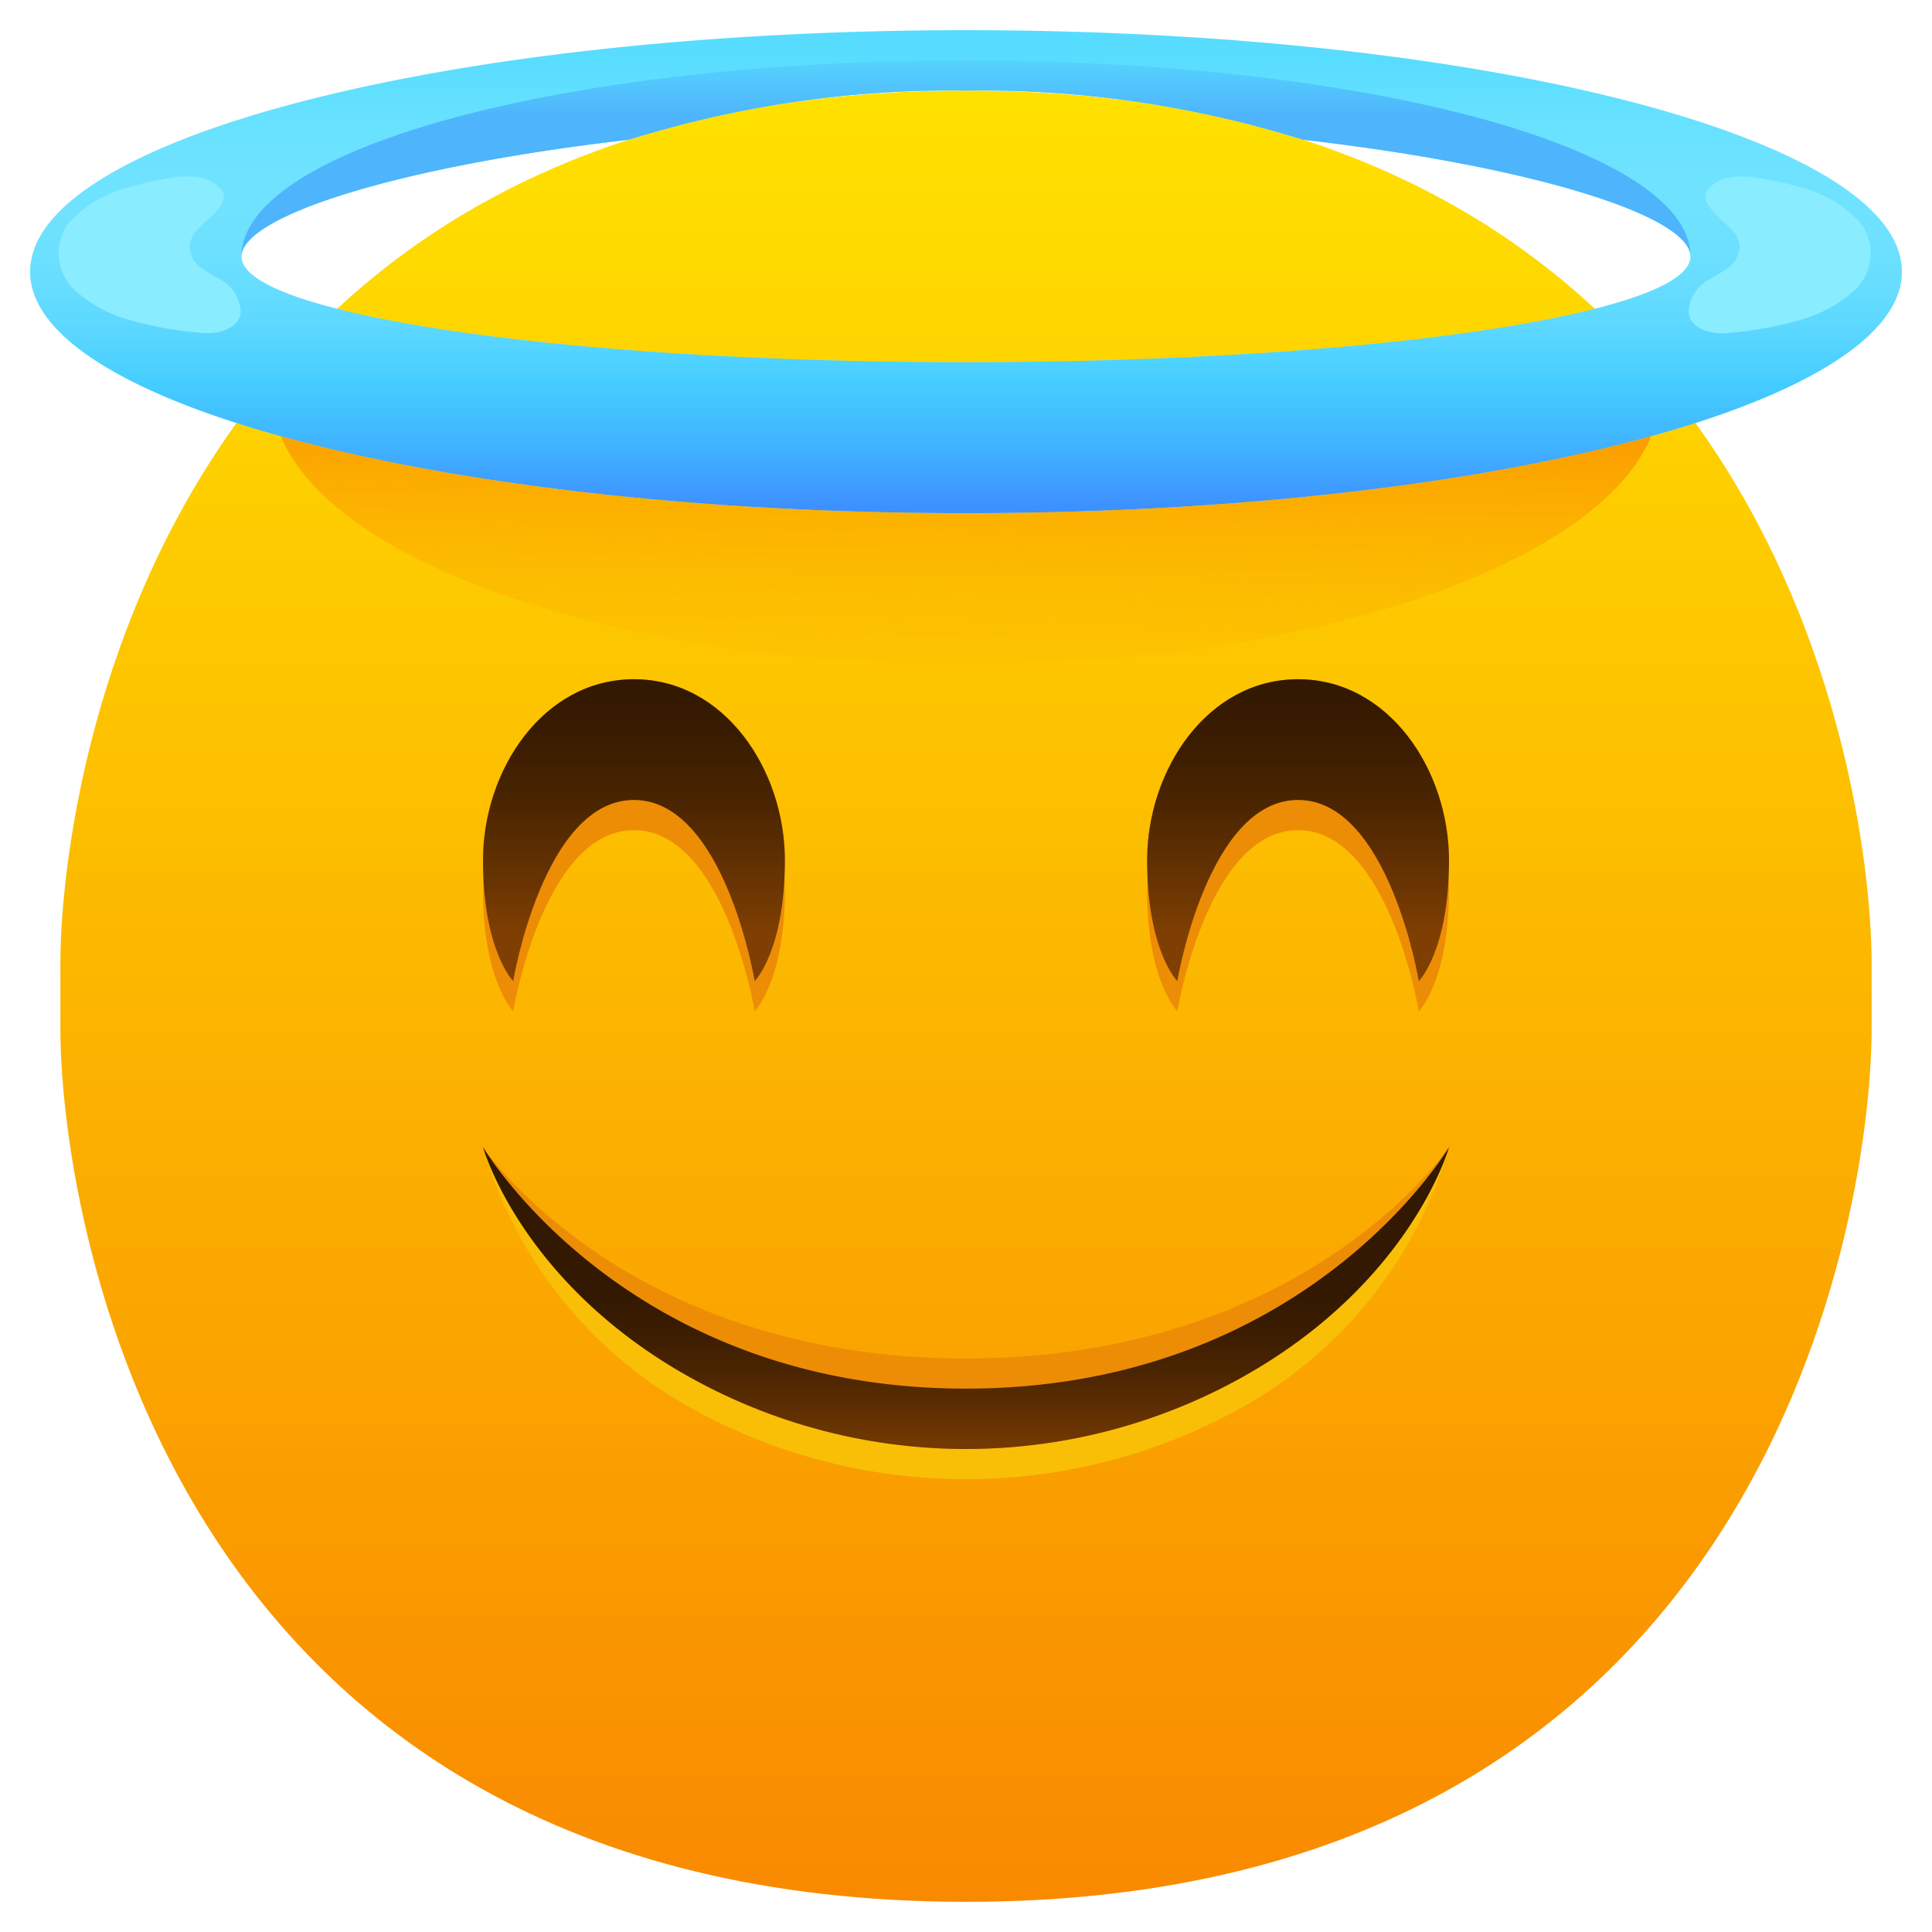 <svg xmlns="http://www.w3.org/2000/svg" version="1.1" xmlns:xlink="http://www.w3.org/1999/xlink"
     xmlns:svgjs="http://svgjs.com/svgjs" width="512" height="512" x="0" y="0" viewBox="0 0 64 64"
     style="enable-background:new 0 0 512 512" xml:space="preserve" class=""><g><linearGradient xmlns="http://www.w3.org/2000/svg" id="linear-gradient" gradientUnits="userSpaceOnUse" x1="32" x2="32" y1="3.294" y2="63.294"><stop offset="0" stop-color="#ffe100"></stop><stop
    offset="1" stop-color="#f98900"></stop></linearGradient><linearGradient xmlns="http://www.w3.org/2000/svg"
                                                                            id="linear-gradient-2"
                                                                            gradientUnits="userSpaceOnUse" x1="43"
                                                                            x2="43" y1="30.963" y2="22.906"><stop offset="0" stop-color="#803f02"></stop>
    <stop offset=".174" stop-color="#6d3602"></stop>
    <stop offset=".515" stop-color="#4d2601"></stop>
    <stop offset=".802" stop-color="#3a1c01"></stop>
    <stop offset="1" stop-color="#331901"></stop></linearGradient><linearGradient xmlns="http://www.w3.org/2000/svg"
                                                                                  id="linear-gradient-3" x1="21" x2="21"
                                                                                  xmlns:xlink="http://www.w3.org/1999/xlink"
                                                                                  xlink:href="#linear-gradient-2"
                                                                                  y1="30.963"
                                                                                  y2="22.906"></linearGradient><linearGradient
    xmlns="http://www.w3.org/2000/svg" id="linear-gradient-4" x1="32" x2="32" xmlns:xlink="http://www.w3.org/1999/xlink"
    xlink:href="#linear-gradient-2" y1="48.55" y2="42.885"></linearGradient><linearGradient
    xmlns="http://www.w3.org/2000/svg" id="linear-gradient-5" gradientUnits="userSpaceOnUse" x1="32" x2="32" y1="16.6"
    y2="2.025"><stop offset="0" stop-color="#96f0ff"></stop>
    <stop offset=".3" stop-color="#87ebff"></stop>
    <stop offset=".875" stop-color="#5fdfff"></stop>
    <stop offset="1" stop-color="#56dcff"></stop></linearGradient><linearGradient xmlns="http://www.w3.org/2000/svg"
                                                                                  id="linear-gradient-6"
                                                                                  gradientUnits="userSpaceOnUse" x1="32"
                                                                                  x2="32" y1="1.075" y2="16.765"><stop offset="0" stop-color="#96f0ff" stop-opacity="0"></stop>
    <stop offset=".073" stop-color="#91eeff" stop-opacity=".059"></stop>
    <stop offset=".214" stop-color="#83e8ff" stop-opacity=".216"></stop>
    <stop offset=".408" stop-color="#6cdeff" stop-opacity=".468"></stop>
    <stop offset=".646" stop-color="#4ed1ff" stop-opacity=".812"></stop>
    <stop offset=".74" stop-color="#41ccff" stop-opacity=".955"></stop>
    <stop offset=".854" stop-color="#3fb5ff" stop-opacity=".972"></stop>
    <stop offset="1" stop-color="#3d91ff"></stop></linearGradient><linearGradient xmlns="http://www.w3.org/2000/svg"
                                                                                  id="linear-gradient-7"
                                                                                  gradientUnits="userSpaceOnUse" x1="32"
                                                                                  x2="32" y1="1.919" y2="3.907"><stop offset="0" stop-color="#56d4fd"></stop>
    <stop offset=".96" stop-color="#4eb5fc"></stop>
    <stop offset="1" stop-color="#4eb4fc"></stop></linearGradient><linearGradient xmlns="http://www.w3.org/2000/svg"
                                                                                  id="linear-gradient-8"
                                                                                  gradientUnits="userSpaceOnUse"
                                                                                  x1="31.763" x2="32.044" y1="28.556"
                                                                                  y2="11.85"><stop offset="0" stop-color="#ffe100" stop-opacity="0"></stop>
    <stop offset="1" stop-color="#f98900"></stop></linearGradient><g xmlns="http://www.w3.org/2000/svg"
                                                                     id="_18-Smiling_Face_with_Halo"
                                                                     data-name="18-Smiling Face with Halo"><path d="m32 63c-26.8 0-30.037-23.226-30-29.032v-1.936c-.037-5.806 3.2-29.032 30-29.032 26.8 0 30.037 23.226 30 29.032v1.936c.037 5.806-3.2 29.032-30 29.032z" fill="url(#linear-gradient)" data-original="url(#linear-gradient)" class=""></path>
    <path
        d="m48 28.5c0-3-2-6-5-6s-5 3-5 6c0 .181.014.332.021.5-.013.167-.021.335-.021.5 0 3 1 4 1 4s1-6 4-6 4 6 4 6 1-1 1-4c0-.167-.008-.335-.021-.5.007-.168.021-.319.021-.5z"
        fill="#ed8d06" data-original="#ed8d06"></path>
    <path
        d="m21 22.5c-3 0-5 3-5 6 0 .181.014.332.021.5-.013.167-.021.335-.021.5 0 3 1 4 1 4s1-6 4-6 4 6 4 6 1-1 1-4c0-.167-.008-.335-.021-.5.007-.166.021-.317.021-.5 0-3-2-6-5-6z"
        fill="#ed8d06" data-original="#ed8d06"></path>
    <path d="m39 32.5s-1-1-1-4 2-6 5-6 5 3 5 6-1 4-1 4-1-6-4-6-4 6-4 6z" fill="url(#linear-gradient-2)"
          data-original="url(#linear-gradient-2)"></path>
    <path d="m17 32.5s-1-1-1-4 2-6 5-6 5 3 5 6-1 4-1 4-1-6-4-6-4 6-4 6z" fill="url(#linear-gradient-3)"
          data-original="url(#linear-gradient-3)"></path>
    <path
        d="m32 46c-11.294 0-16-8-16-8a14.5 14.5 0 0 0 6.907 8.653 18.79 18.79 0 0 0 18.186 0 14.5 14.5 0 0 0 6.907-8.653s-4.706 8-16 8z"
        fill="#f9bf06" data-original="#f9bf06"></path>
    <path
        d="m32 45c-11.294 0-16-7-16-7s1.256 4.527 6.907 7.653a18.79 18.79 0 0 0 18.186 0c5.651-3.126 6.907-7.653 6.907-7.653s-4.706 7-16 7z"
        fill="#ed8d06" data-original="#ed8d06"></path>
    <path
        d="m48 38s-1.256 4.527-6.907 7.653a18.79 18.79 0 0 1 -18.186 0c-5.651-3.126-6.907-7.653-6.907-7.653s4.706 8 16 8 16-8 16-8z"
        fill="url(#linear-gradient-4)" data-original="url(#linear-gradient-4)"></path>
    <path
        d="m32 1c17.12 0 31 3.58 31 8s-13.88 8-31 8-31-3.58-31-8 13.88-8 31-8zm20.83 9.23c2.02-.51 3.17-1.1 3.17-1.73 0-1.34-5.19-2.99-12.82-3.87l-.04-.01a35.861 35.861 0 0 0 -11.14-1.62 35.861 35.861 0 0 0 -11.14 1.62.076.076 0 0 0 -.04.01c-7.63.88-12.82 2.53-12.82 3.87 0 .63 1.15 1.22 3.17 1.73 4.14 1.06 11.92 1.77 20.83 1.77s16.69-.71 20.83-1.77z"
        fill="url(#linear-gradient-5)" data-original="url(#linear-gradient-5)"></path>
    <path
        d="m32 1c17.12 0 31 3.58 31 8s-13.88 8-31 8-31-3.58-31-8 13.88-8 31-8zm20.83 9.23c2.02-.51 3.17-1.1 3.17-1.73 0-1.34-5.19-2.99-12.82-3.87l-.04-.01a35.861 35.861 0 0 0 -11.14-1.62 35.861 35.861 0 0 0 -11.14 1.62.076.076 0 0 0 -.04.01c-7.63.88-12.82 2.53-12.82 3.87 0 .63 1.15 1.22 3.17 1.73 4.14 1.06 11.92 1.77 20.83 1.77s16.69-.71 20.83-1.77z"
        fill="url(#linear-gradient-6)" data-original="url(#linear-gradient-6)" class=""></path>
    <path
        d="m32 2c-13.255 0-24 2.91-24 6.5 0-1.34 5.19-2.99 12.82-3.87a.076.076 0 0 1 .04-.01 35.861 35.861 0 0 1 11.14-1.62 35.861 35.861 0 0 1 11.14 1.62l.04.01c7.63.88 12.82 2.53 12.82 3.87 0-3.59-10.745-6.5-24-6.5z"
        fill="url(#linear-gradient-7)" data-original="url(#linear-gradient-7)" class=""></path>
    <path
        d="m57.281 8.842a4.8 4.8 0 0 1 -.686.423 1.3 1.3 0 0 0 -.658 1.039c0 .4.366.615.724.7a2.1 2.1 0 0 0 .648.02 11.777 11.777 0 0 0 2.173-.383 4.55 4.55 0 0 0 1.865-.946 1.677 1.677 0 0 0 .253-2.349 4.134 4.134 0 0 0 -2.033-1.162 9.343 9.343 0 0 0 -1.326-.29 2.91 2.91 0 0 0 -.94-.018 1.166 1.166 0 0 0 -.758.45c-.164.261.084.544.264.737s.386.355.56.551a.946.946 0 0 1 .258.5.872.872 0 0 1 -.344.728z"
        fill="#8aecff" data-original="#8aecff"></path>
    <path
        d="m6.631 8.842a4.739 4.739 0 0 0 .685.423 1.3 1.3 0 0 1 .658 1.035c0 .4-.366.615-.724.7a2.1 2.1 0 0 1 -.648.02 11.777 11.777 0 0 1 -2.173-.383 4.55 4.55 0 0 1 -1.865-.946 1.677 1.677 0 0 1 -.257-2.345 4.134 4.134 0 0 1 2.033-1.162 9.373 9.373 0 0 1 1.326-.29 2.91 2.91 0 0 1 .94-.018 1.166 1.166 0 0 1 .758.45c.164.261-.083.544-.264.737s-.386.355-.56.551a.954.954 0 0 0 -.258.5.871.871 0 0 0 .349.728z"
        fill="#8aecff" data-original="#8aecff"></path>
    <path
        d="m9.3 14.446c1.768 4.283 11.256 7.554 22.7 7.554s20.932-3.271 22.7-7.554c-5.66 1.571-13.733 2.554-22.7 2.554s-17.04-.983-22.7-2.554z"
        fill="url(#linear-gradient-8)" data-original="url(#linear-gradient-8)"></path></g></g></svg>

